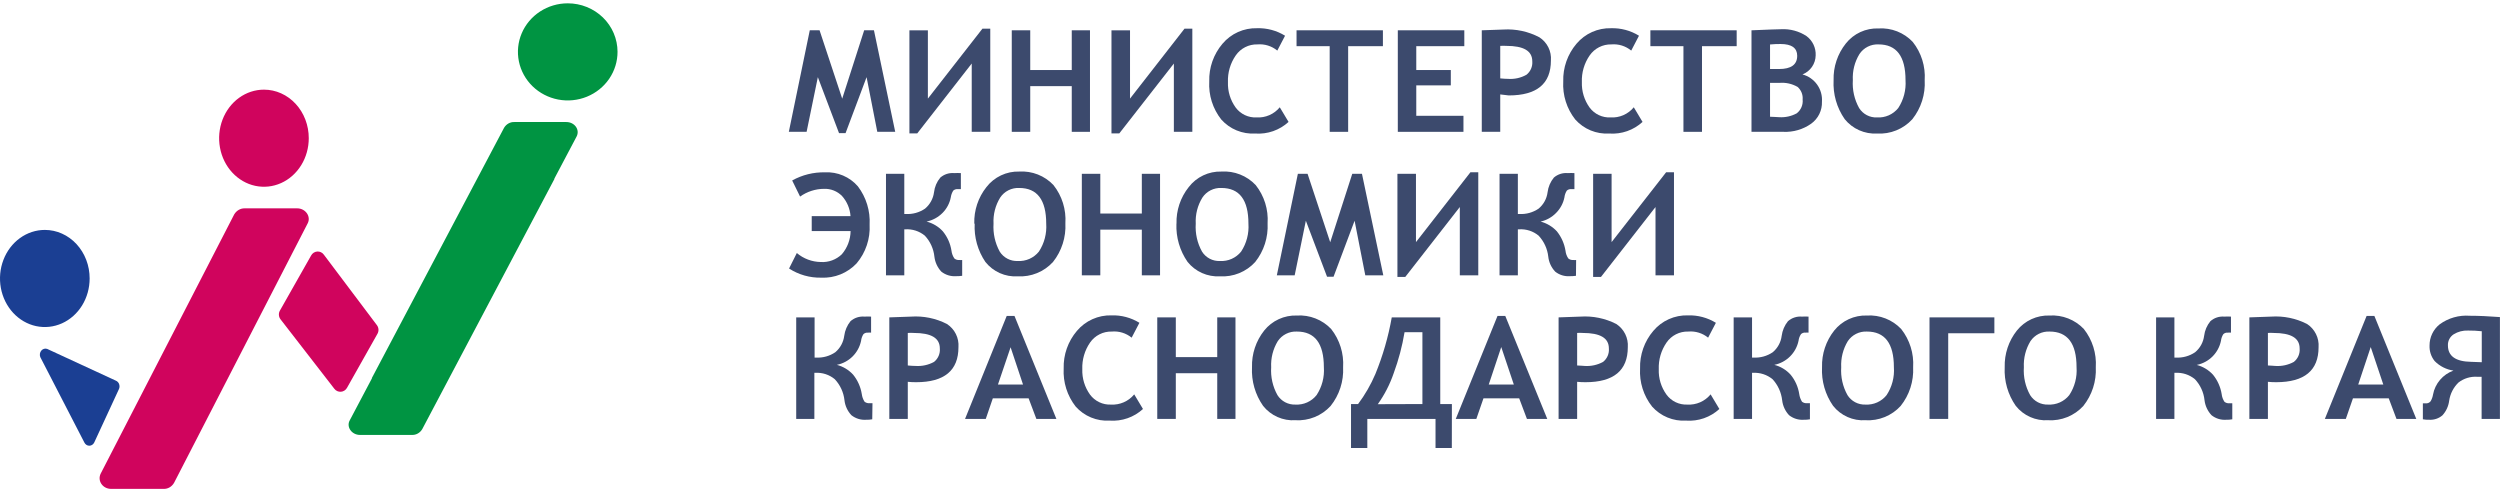 <svg width="251" height="50" viewBox="0 0 251 50" fill="none" xmlns="http://www.w3.org/2000/svg">
<path fill-rule="evenodd" clip-rule="evenodd" d="M89.88 13.236H88.08L87.005 7.746L84.894 13.368H84.239L82.112 7.746L80.983 13.236H79.198L81.302 3.042H82.284L84.558 9.908L86.763 3.042H87.745L89.88 13.236Z" fill="#3C4A6D"/>
<path fill-rule="evenodd" clip-rule="evenodd" d="M99.423 13.236H97.561V6.378L92.092 13.392H91.305V3.043H93.159V9.9L98.636 2.879H99.423V13.236Z" fill="#3C4A6D"/>
<path fill-rule="evenodd" clip-rule="evenodd" d="M107.604 13.236V8.648H103.436V13.236H101.581V3.042H103.436V7.031H107.604V3.042H109.434V13.236H107.604Z" fill="#3C4A6D"/>
<path fill-rule="evenodd" clip-rule="evenodd" d="M119.71 13.236H117.856V6.378L112.379 13.392H111.592V3.043H113.454V9.9L118.924 2.879H119.71V13.236Z" fill="#3C4A6D"/>
<path fill-rule="evenodd" clip-rule="evenodd" d="M129.02 3.587L128.241 5.08C127.683 4.62 126.967 4.397 126.247 4.458C125.819 4.446 125.395 4.541 125.014 4.736C124.633 4.93 124.307 5.217 124.065 5.569C123.523 6.354 123.25 7.292 123.286 8.244C123.252 9.16 123.526 10.06 124.065 10.802C124.306 11.125 124.622 11.383 124.986 11.556C125.35 11.728 125.751 11.808 126.153 11.79C126.596 11.816 127.038 11.738 127.445 11.561C127.851 11.384 128.209 11.113 128.49 10.771L129.371 12.241C128.923 12.652 128.395 12.967 127.82 13.168C127.246 13.368 126.636 13.45 126.029 13.407C125.39 13.445 124.752 13.338 124.16 13.094C123.569 12.851 123.041 12.476 122.616 11.999C121.76 10.914 121.331 9.554 121.409 8.174C121.369 6.791 121.843 5.442 122.741 4.388C123.165 3.885 123.696 3.484 124.296 3.215C124.897 2.946 125.55 2.815 126.208 2.833C127.199 2.803 128.177 3.065 129.02 3.587Z" fill="#3C4A6D"/>
<path fill-rule="evenodd" clip-rule="evenodd" d="M135.354 4.636V13.236H133.5V4.636H130.173V3.042H138.844V4.636H135.354Z" fill="#3C4A6D"/>
<path fill-rule="evenodd" clip-rule="evenodd" d="M142.194 4.636V7.031H145.661V8.571H142.194V11.626H146.931V13.236H140.34V3.042H147.017V4.636H142.194Z" fill="#3C4A6D"/>
<path fill-rule="evenodd" clip-rule="evenodd" d="M150.624 4.605V7.871C150.941 7.902 151.201 7.917 151.403 7.917C152.048 7.966 152.693 7.822 153.257 7.505C153.458 7.346 153.616 7.14 153.718 6.906C153.82 6.671 153.863 6.415 153.842 6.16C153.842 5.103 152.969 4.605 151.224 4.605C151.035 4.594 150.845 4.594 150.655 4.605H150.624ZM150.624 9.48V13.236H148.77V3.042L150.951 2.965C152.2 2.891 153.444 3.16 154.551 3.742C154.937 3.99 155.25 4.338 155.454 4.748C155.659 5.159 155.747 5.618 155.711 6.075C155.711 8.413 154.299 9.581 151.473 9.581C151.255 9.566 150.975 9.511 150.624 9.48Z" fill="#3C4A6D"/>
<path fill-rule="evenodd" clip-rule="evenodd" d="M164.554 3.587L163.775 5.08C163.217 4.619 162.501 4.396 161.78 4.458C161.353 4.447 160.929 4.544 160.548 4.738C160.168 4.932 159.841 5.218 159.599 5.57C159.057 6.354 158.784 7.292 158.82 8.244C158.789 9.159 159.063 10.059 159.599 10.802C159.841 11.126 160.158 11.384 160.524 11.557C160.889 11.729 161.291 11.809 161.695 11.79C162.137 11.817 162.58 11.739 162.986 11.562C163.393 11.385 163.751 11.114 164.032 10.771L164.912 12.241C164.464 12.652 163.936 12.967 163.362 13.168C162.787 13.369 162.177 13.45 161.57 13.407C160.932 13.445 160.293 13.338 159.702 13.095C159.111 12.851 158.583 12.476 158.158 12C157.301 10.914 156.872 9.554 156.95 8.174C156.91 6.791 157.385 5.442 158.282 4.388C158.706 3.886 159.238 3.485 159.838 3.216C160.438 2.947 161.091 2.816 161.749 2.833C162.738 2.804 163.714 3.066 164.554 3.587V3.587Z" fill="#3C4A6D"/>
<path fill-rule="evenodd" clip-rule="evenodd" d="M170.88 4.636V13.236H169.018V4.636H165.699V3.042H174.362V4.636H170.88Z" fill="#3C4A6D"/>
<path fill-rule="evenodd" clip-rule="evenodd" d="M177.712 8.345V11.72C178.086 11.72 178.398 11.766 178.632 11.766C179.244 11.805 179.854 11.67 180.392 11.378C180.602 11.215 180.766 11.002 180.869 10.758C180.973 10.515 181.013 10.249 180.985 9.986C181.005 9.751 180.969 9.515 180.881 9.296C180.793 9.077 180.655 8.882 180.478 8.726C179.924 8.407 179.285 8.266 178.647 8.322C178.31 8.322 177.998 8.322 177.712 8.322V8.345ZM177.712 4.497V6.93C178.086 6.93 178.39 6.93 178.616 6.93C179.832 6.93 180.439 6.487 180.439 5.601C180.439 4.823 179.886 4.419 178.78 4.419C178.492 4.419 178.133 4.419 177.712 4.465V4.497ZM179.052 13.236H175.85V3.043C177.502 2.973 178.484 2.934 178.819 2.934C179.719 2.885 180.612 3.125 181.366 3.618C181.669 3.841 181.912 4.135 182.074 4.474C182.235 4.813 182.311 5.187 182.293 5.562C182.286 5.975 182.156 6.378 181.921 6.718C181.685 7.058 181.354 7.321 180.969 7.474C181.562 7.633 182.082 7.993 182.439 8.493C182.795 8.992 182.967 9.6 182.924 10.211C182.939 10.64 182.848 11.065 182.66 11.45C182.471 11.835 182.19 12.168 181.842 12.419C181.029 12.993 180.047 13.281 179.052 13.236V13.236Z" fill="#3C4A6D"/>
<path fill-rule="evenodd" clip-rule="evenodd" d="M186.025 8.05C185.962 9.024 186.181 9.996 186.656 10.849C186.846 11.151 187.113 11.397 187.429 11.562C187.745 11.727 188.099 11.806 188.456 11.79C188.86 11.814 189.264 11.741 189.634 11.578C190.004 11.414 190.329 11.164 190.583 10.849C191.125 10.02 191.382 9.037 191.315 8.05C191.315 5.655 190.411 4.458 188.604 4.458C188.227 4.439 187.852 4.519 187.516 4.69C187.18 4.86 186.894 5.115 186.687 5.43C186.206 6.216 185.975 7.13 186.025 8.05V8.05ZM184.093 8.05C184.054 6.715 184.49 5.409 185.324 4.364C185.713 3.873 186.213 3.48 186.783 3.218C187.353 2.955 187.977 2.832 188.604 2.856C189.241 2.815 189.879 2.916 190.473 3.149C191.067 3.383 191.602 3.745 192.04 4.209C192.903 5.297 193.33 6.665 193.239 8.05C193.321 9.467 192.877 10.864 191.993 11.976C191.547 12.462 190.998 12.843 190.386 13.09C189.774 13.338 189.115 13.446 188.456 13.407C187.838 13.441 187.221 13.327 186.656 13.075C186.091 12.824 185.595 12.442 185.207 11.961C184.411 10.817 184.019 9.441 184.093 8.05Z" fill="#3C4A6D"/>
<path fill-rule="evenodd" clip-rule="evenodd" d="M79.534 18.119C80.538 17.561 81.672 17.279 82.821 17.302C83.444 17.269 84.066 17.379 84.64 17.623C85.214 17.867 85.724 18.239 86.132 18.71C86.967 19.811 87.384 21.172 87.309 22.551C87.386 23.964 86.921 25.355 86.008 26.438C85.554 26.921 85.001 27.3 84.386 27.549C83.771 27.797 83.11 27.909 82.447 27.877C81.304 27.901 80.18 27.581 79.222 26.959L80.001 25.404C80.672 25.972 81.52 26.291 82.4 26.306C82.788 26.331 83.177 26.275 83.542 26.141C83.907 26.007 84.24 25.798 84.52 25.529C85.077 24.878 85.389 24.052 85.4 23.196H81.497V21.703H85.392C85.342 20.954 85.043 20.243 84.543 19.682C84.308 19.441 84.025 19.253 83.712 19.128C83.399 19.004 83.064 18.946 82.728 18.959C81.867 18.965 81.029 19.237 80.328 19.736L79.534 18.119Z" fill="#3C4A6D"/>
<path fill-rule="evenodd" clip-rule="evenodd" d="M96.603 27.69C96.399 27.719 96.193 27.732 95.988 27.729C95.454 27.766 94.926 27.603 94.507 27.27C94.122 26.856 93.879 26.33 93.814 25.769C93.733 24.982 93.397 24.242 92.856 23.662C92.302 23.205 91.594 22.977 90.877 23.025H90.791V27.643H88.953V17.45H90.791V21.485H90.939C91.625 21.524 92.304 21.335 92.871 20.949C93.368 20.534 93.69 19.949 93.775 19.308C93.837 18.765 94.056 18.252 94.406 17.831C94.597 17.665 94.82 17.539 95.061 17.461C95.302 17.384 95.556 17.356 95.808 17.38C96.029 17.366 96.25 17.366 96.471 17.38V18.989H96.159C96.077 18.981 95.995 18.989 95.917 19.015C95.839 19.04 95.767 19.082 95.707 19.137C95.576 19.345 95.491 19.578 95.458 19.821C95.342 20.41 95.055 20.951 94.632 21.376C94.194 21.817 93.636 22.12 93.027 22.247C93.656 22.408 94.225 22.748 94.663 23.227C95.119 23.787 95.418 24.458 95.528 25.171C95.561 25.449 95.66 25.715 95.816 25.948C95.886 26.007 95.966 26.051 96.053 26.077C96.141 26.104 96.232 26.113 96.323 26.104C96.416 26.116 96.51 26.116 96.603 26.104V27.69Z" fill="#3C4A6D"/>
<path fill-rule="evenodd" clip-rule="evenodd" d="M99.75 22.457C99.688 23.433 99.904 24.406 100.374 25.264C100.565 25.566 100.833 25.812 101.151 25.977C101.468 26.142 101.824 26.221 102.181 26.205C102.586 26.228 102.99 26.154 103.36 25.989C103.73 25.824 104.055 25.573 104.308 25.256C104.85 24.427 105.107 23.445 105.04 22.457C105.04 20.068 104.137 18.873 102.329 18.873C101.953 18.854 101.578 18.934 101.242 19.105C100.905 19.275 100.62 19.53 100.413 19.845C99.933 20.629 99.702 21.54 99.75 22.457V22.457ZM97.818 22.457C97.778 21.126 98.211 19.823 99.041 18.779C99.428 18.28 99.927 17.879 100.499 17.609C101.07 17.338 101.697 17.207 102.329 17.224C102.966 17.185 103.604 17.286 104.198 17.519C104.792 17.753 105.327 18.114 105.765 18.577C106.628 19.665 107.055 21.034 106.965 22.418C107.037 23.822 106.594 25.205 105.718 26.306C105.273 26.793 104.724 27.174 104.112 27.423C103.5 27.672 102.841 27.782 102.181 27.744C101.563 27.783 100.945 27.671 100.379 27.419C99.813 27.167 99.317 26.783 98.932 26.298C98.166 25.168 97.789 23.82 97.857 22.457H97.818Z" fill="#3C4A6D"/>
<path fill-rule="evenodd" clip-rule="evenodd" d="M114.639 27.643V23.056H110.471V27.643H108.616V17.45H110.471V21.439H114.639V17.45H116.469V27.643H114.639Z" fill="#3C4A6D"/>
<path fill-rule="evenodd" clip-rule="evenodd" d="M120.053 22.457C119.988 23.434 120.208 24.409 120.684 25.264C120.875 25.565 121.141 25.811 121.457 25.976C121.773 26.141 122.127 26.22 122.484 26.205C122.889 26.228 123.293 26.154 123.663 25.989C124.033 25.824 124.358 25.573 124.611 25.256C125.153 24.427 125.41 23.445 125.343 22.457C125.343 20.067 124.439 18.873 122.632 18.873C122.255 18.854 121.88 18.934 121.544 19.105C121.208 19.275 120.922 19.53 120.715 19.845C120.235 20.629 120.004 21.54 120.053 22.457V22.457ZM118.121 22.457C118.083 21.125 118.519 19.822 119.352 18.779C119.736 18.28 120.234 17.878 120.804 17.608C121.375 17.337 122.001 17.206 122.632 17.224C123.269 17.184 123.907 17.284 124.501 17.518C125.095 17.752 125.63 18.113 126.068 18.577C126.931 19.665 127.358 21.034 127.267 22.418C127.34 23.822 126.897 25.204 126.021 26.306C125.576 26.794 125.028 27.176 124.416 27.425C123.804 27.674 123.144 27.783 122.484 27.744C121.866 27.778 121.249 27.664 120.684 27.413C120.119 27.161 119.623 26.779 119.235 26.298C118.452 25.174 118.058 23.825 118.113 22.457H118.121Z" fill="#3C4A6D"/>
<path fill-rule="evenodd" clip-rule="evenodd" d="M138.883 27.643H137.076L136.001 22.162L133.889 27.783H133.235L131.108 22.162L129.986 27.643H128.194L130.306 17.45H131.28L133.554 24.323L135.767 17.45H136.741L138.883 27.643Z" fill="#3C4A6D"/>
<path fill-rule="evenodd" clip-rule="evenodd" d="M148.419 27.643H146.565V20.785L141.088 27.806H140.301V17.45H142.163V24.308L147.632 17.294H148.419V27.643Z" fill="#3C4A6D"/>
<path fill-rule="evenodd" clip-rule="evenodd" d="M158.228 27.69C158.024 27.719 157.818 27.732 157.612 27.729C157.081 27.767 156.555 27.603 156.14 27.27C155.752 26.858 155.508 26.331 155.447 25.769C155.36 24.982 155.021 24.243 154.48 23.662C153.93 23.205 153.224 22.977 152.509 23.025H152.393V27.643H150.554V17.45H152.393V21.485H152.541C153.226 21.524 153.905 21.335 154.473 20.949C154.972 20.537 155.295 19.95 155.376 19.308C155.442 18.766 155.661 18.254 156.007 17.831C156.198 17.665 156.421 17.539 156.662 17.461C156.903 17.384 157.158 17.356 157.41 17.38C157.63 17.366 157.851 17.366 158.072 17.38V18.989C157.968 18.982 157.864 18.982 157.76 18.989C157.679 18.981 157.596 18.989 157.518 19.015C157.441 19.04 157.369 19.082 157.309 19.137C157.177 19.344 157.095 19.578 157.067 19.821C156.948 20.41 156.658 20.951 156.233 21.376C155.81 21.812 155.269 22.115 154.675 22.247C155.303 22.412 155.871 22.751 156.311 23.227C156.762 23.79 157.059 24.46 157.176 25.171C157.204 25.449 157.301 25.716 157.457 25.948C157.528 26.007 157.61 26.05 157.698 26.077C157.786 26.104 157.879 26.113 157.971 26.104C158.061 26.116 158.153 26.116 158.243 26.104L158.228 27.69Z" fill="#3C4A6D"/>
<path fill-rule="evenodd" clip-rule="evenodd" d="M168.068 27.643H166.213V20.785L160.736 27.806H159.95V17.45H161.804V24.308L167.281 17.294H168.068V27.643Z" fill="#3C4A6D"/>
<path fill-rule="evenodd" clip-rule="evenodd" d="M87.573 42.097C87.371 42.134 87.164 42.15 86.958 42.144C86.424 42.182 85.896 42.018 85.478 41.685C85.09 41.27 84.846 40.741 84.784 40.177C84.697 39.392 84.358 38.656 83.818 38.078C83.269 37.618 82.563 37.387 81.847 37.432H81.762V42.059H79.939V31.865H81.785V35.901H81.925C82.614 35.941 83.296 35.752 83.865 35.364C84.36 34.946 84.679 34.358 84.761 33.716C84.832 33.177 85.05 32.669 85.392 32.246C85.583 32.078 85.807 31.95 86.05 31.871C86.292 31.793 86.548 31.764 86.802 31.788C87.02 31.773 87.239 31.773 87.457 31.788V33.397C87.356 33.386 87.254 33.386 87.153 33.397C87.07 33.388 86.986 33.397 86.907 33.422C86.828 33.447 86.755 33.489 86.693 33.545C86.561 33.748 86.478 33.98 86.452 34.221C86.327 34.816 86.03 35.361 85.598 35.79C85.166 36.218 84.618 36.511 84.021 36.632C84.651 36.795 85.219 37.139 85.657 37.619C86.109 38.179 86.407 38.846 86.522 39.555C86.556 39.832 86.651 40.098 86.802 40.333C86.948 40.447 87.132 40.5 87.316 40.48C87.41 40.489 87.504 40.489 87.597 40.48L87.573 42.097Z" fill="#3C4A6D"/>
<path fill-rule="evenodd" clip-rule="evenodd" d="M91.142 33.436V36.694C91.464 36.725 91.723 36.74 91.921 36.74C92.565 36.785 93.208 36.645 93.775 36.336C93.977 36.176 94.136 35.969 94.238 35.733C94.34 35.497 94.382 35.239 94.359 34.983C94.359 33.933 93.487 33.428 91.742 33.428C91.552 33.412 91.362 33.412 91.173 33.428L91.142 33.436ZM91.142 38.303V42.059H89.287V31.865L91.461 31.788C92.708 31.702 93.956 31.957 95.068 32.526C95.454 32.775 95.765 33.123 95.969 33.533C96.174 33.944 96.263 34.402 96.229 34.859C96.229 37.191 94.819 38.373 91.983 38.373C91.702 38.375 91.421 38.362 91.142 38.334V38.303Z" fill="#3C4A6D"/>
<path fill-rule="evenodd" clip-rule="evenodd" d="M101.472 34.843L100.195 38.606H102.711L101.457 34.843H101.472ZM104.051 42.059L103.272 39.99H99.68L98.971 42.059H96.891L101.075 31.718H101.854L106.061 42.059H104.051Z" fill="#3C4A6D"/>
<path fill-rule="evenodd" clip-rule="evenodd" d="M114.397 32.409L113.618 33.902C113.059 33.445 112.343 33.224 111.624 33.288C111.197 33.276 110.773 33.371 110.392 33.564C110.011 33.756 109.685 34.041 109.442 34.392C108.901 35.177 108.628 36.115 108.663 37.067C108.632 37.982 108.906 38.881 109.442 39.625C109.683 39.949 110.001 40.209 110.366 40.382C110.731 40.556 111.134 40.638 111.538 40.62C111.981 40.646 112.424 40.566 112.83 40.388C113.237 40.209 113.595 39.937 113.875 39.594L114.755 41.063C114.307 41.474 113.78 41.79 113.205 41.99C112.63 42.191 112.02 42.272 111.413 42.23C110.775 42.268 110.136 42.161 109.545 41.917C108.954 41.673 108.426 41.299 108.001 40.822C107.148 39.735 106.719 38.376 106.793 36.997C106.754 35.616 107.228 34.27 108.125 33.218C108.549 32.715 109.08 32.314 109.681 32.045C110.281 31.775 110.934 31.645 111.592 31.663C112.58 31.631 113.556 31.891 114.397 32.409V32.409Z" fill="#3C4A6D"/>
<path fill-rule="evenodd" clip-rule="evenodd" d="M122.211 42.059V37.471H118.051V42.059H116.189V31.865H118.051V35.854H122.211V31.865H124.042V42.059H122.211Z" fill="#3C4A6D"/>
<path fill-rule="evenodd" clip-rule="evenodd" d="M127.626 36.872C127.562 37.846 127.781 38.818 128.257 39.671C128.447 39.973 128.714 40.219 129.03 40.386C129.346 40.552 129.7 40.633 130.056 40.62C130.461 40.643 130.866 40.569 131.236 40.404C131.606 40.239 131.931 39.988 132.183 39.671C132.729 38.844 132.987 37.86 132.916 36.872C132.916 34.478 132.012 33.288 130.204 33.288C129.829 33.27 129.455 33.35 129.119 33.519C128.783 33.688 128.497 33.94 128.288 34.252C127.81 35.04 127.58 35.953 127.626 36.872V36.872ZM125.701 36.872C125.662 35.539 126.095 34.234 126.925 33.187C127.315 32.697 127.815 32.306 128.385 32.044C128.954 31.782 129.578 31.657 130.204 31.678C130.843 31.638 131.482 31.739 132.077 31.973C132.672 32.206 133.208 32.568 133.648 33.031C134.508 34.121 134.935 35.488 134.848 36.872C134.918 38.277 134.472 39.66 133.593 40.76C133.148 41.246 132.599 41.627 131.987 41.875C131.375 42.122 130.716 42.23 130.056 42.191C129.44 42.229 128.824 42.118 128.259 41.868C127.695 41.618 127.2 41.235 126.816 40.752C126.022 39.618 125.63 38.253 125.701 36.872Z" fill="#3C4A6D"/>
<path fill-rule="evenodd" clip-rule="evenodd" d="M142.81 40.566V33.35H141.018C140.785 34.755 140.419 36.135 139.927 37.471C139.548 38.58 139.01 39.627 138.33 40.581L142.81 40.566ZM145.763 44.982H144.127V42.059H137.279V44.982H135.642V40.566H136.351C137.05 39.633 137.633 38.62 138.089 37.549C138.838 35.718 139.389 33.813 139.733 31.865H144.602V40.566H145.77L145.763 44.982Z" fill="#3C4A6D"/>
<path fill-rule="evenodd" clip-rule="evenodd" d="M150.725 34.843L149.471 38.606H151.987L150.725 34.843ZM153.304 42.059L152.525 39.99H148.941L148.224 42.059H146.16L150.351 31.718H151.13L155.345 42.059H153.304Z" fill="#3C4A6D"/>
<path fill-rule="evenodd" clip-rule="evenodd" d="M158.345 33.436V36.694C158.664 36.694 158.913 36.74 159.085 36.74C159.731 36.786 160.378 36.646 160.947 36.336C161.149 36.176 161.308 35.969 161.41 35.733C161.512 35.497 161.553 35.239 161.531 34.983C161.531 33.933 160.658 33.428 158.906 33.428C158.719 33.412 158.531 33.412 158.345 33.428V33.436ZM158.345 38.303V42.058H156.483V31.865L158.664 31.787C159.911 31.703 161.158 31.958 162.271 32.526C162.656 32.776 162.966 33.124 163.17 33.534C163.374 33.944 163.465 34.402 163.432 34.859C163.432 37.191 162.022 38.373 159.186 38.373C158.905 38.375 158.624 38.362 158.345 38.334V38.303Z" fill="#3C4A6D"/>
<path fill-rule="evenodd" clip-rule="evenodd" d="M172.275 32.41L171.495 33.902C170.937 33.446 170.221 33.225 169.501 33.288C169.074 33.275 168.65 33.369 168.269 33.562C167.888 33.755 167.561 34.04 167.32 34.392C166.779 35.177 166.505 36.115 166.541 37.067C166.506 37.983 166.781 38.883 167.32 39.625C167.559 39.949 167.875 40.209 168.239 40.383C168.603 40.556 169.004 40.638 169.408 40.62C169.851 40.646 170.294 40.566 170.7 40.388C171.106 40.209 171.464 39.937 171.745 39.594L172.625 41.063C172.177 41.474 171.649 41.79 171.075 41.991C170.5 42.191 169.89 42.273 169.283 42.23C168.645 42.268 168.006 42.161 167.415 41.917C166.824 41.673 166.296 41.299 165.871 40.822C165.014 39.737 164.585 38.376 164.663 36.997C164.623 35.616 165.098 34.27 165.995 33.218C166.418 32.715 166.95 32.313 167.55 32.044C168.15 31.775 168.804 31.645 169.462 31.663C170.453 31.631 171.431 31.891 172.275 32.41V32.41Z" fill="#3C4A6D"/>
<path fill-rule="evenodd" clip-rule="evenodd" d="M181.717 42.097C181.514 42.134 181.308 42.15 181.101 42.144C180.568 42.182 180.04 42.018 179.621 41.685C179.233 41.27 178.99 40.741 178.928 40.177C178.839 39.394 178.503 38.659 177.97 38.078C177.416 37.619 176.709 37.389 175.991 37.432H175.905V42.059H174.059V31.865H175.905V35.901H176.045C176.734 35.941 177.416 35.752 177.985 35.364C178.482 34.948 178.802 34.359 178.881 33.716C178.952 33.177 179.17 32.669 179.512 32.246C179.704 32.079 179.928 31.951 180.17 31.873C180.412 31.794 180.668 31.765 180.922 31.788C181.14 31.773 181.359 31.773 181.577 31.788V33.397C181.476 33.386 181.374 33.386 181.273 33.397C181.191 33.387 181.109 33.395 181.03 33.421C180.952 33.446 180.881 33.489 180.821 33.545C180.686 33.748 180.601 33.979 180.572 34.221C180.447 34.816 180.15 35.361 179.718 35.79C179.286 36.218 178.738 36.511 178.141 36.632C178.772 36.793 179.341 37.137 179.777 37.619C180.235 38.175 180.533 38.844 180.642 39.555C180.679 39.831 180.775 40.096 180.922 40.333C181.068 40.447 181.252 40.5 181.436 40.48C181.53 40.489 181.624 40.489 181.717 40.48V42.097Z" fill="#3C4A6D"/>
<path fill-rule="evenodd" clip-rule="evenodd" d="M184.857 36.872C184.793 37.846 185.012 38.818 185.488 39.671C185.678 39.973 185.945 40.219 186.261 40.386C186.576 40.552 186.93 40.633 187.287 40.62C187.692 40.643 188.096 40.569 188.467 40.404C188.837 40.239 189.162 39.988 189.414 39.671C189.96 38.844 190.218 37.86 190.146 36.872C190.146 34.478 189.243 33.288 187.435 33.288C187.06 33.27 186.686 33.35 186.35 33.519C186.014 33.688 185.728 33.94 185.519 34.252C185.041 35.04 184.811 35.953 184.857 36.872V36.872ZM182.932 36.872C182.893 35.539 183.326 34.234 184.155 33.187C184.546 32.697 185.046 32.306 185.616 32.044C186.185 31.782 186.809 31.657 187.435 31.678C188.074 31.638 188.713 31.739 189.308 31.973C189.903 32.206 190.439 32.568 190.879 33.031C191.739 34.121 192.166 35.488 192.079 36.872C192.149 38.277 191.703 39.66 190.824 40.76C190.379 41.246 189.83 41.627 189.218 41.875C188.606 42.122 187.946 42.23 187.287 42.191C186.671 42.229 186.054 42.118 185.49 41.868C184.926 41.618 184.43 41.235 184.046 40.752C183.253 39.618 182.861 38.253 182.932 36.872V36.872Z" fill="#3C4A6D"/>
<path fill-rule="evenodd" clip-rule="evenodd" d="M200.235 33.459H195.6V42.059H193.722V31.865H200.235V33.459Z" fill="#3C4A6D"/>
<path fill-rule="evenodd" clip-rule="evenodd" d="M203.196 36.872C203.132 37.846 203.351 38.818 203.827 39.671C204.018 39.973 204.284 40.219 204.6 40.386C204.916 40.552 205.27 40.633 205.627 40.62C206.031 40.643 206.436 40.569 206.806 40.404C207.176 40.239 207.501 39.988 207.754 39.671C208.3 38.844 208.557 37.86 208.486 36.872C208.486 34.478 207.582 33.288 205.775 33.288C205.399 33.27 205.025 33.35 204.689 33.519C204.354 33.688 204.067 33.94 203.858 34.252C203.381 35.04 203.15 35.953 203.196 36.872V36.872ZM201.272 36.872C201.233 35.539 201.666 34.234 202.495 33.187C202.885 32.697 203.386 32.306 203.955 32.044C204.525 31.782 205.148 31.657 205.775 31.678C206.413 31.638 207.052 31.739 207.647 31.973C208.242 32.206 208.779 32.568 209.218 33.031C210.078 34.121 210.505 35.488 210.418 36.872C210.488 38.277 210.042 39.66 209.164 40.76C208.718 41.246 208.169 41.627 207.557 41.875C206.945 42.122 206.286 42.23 205.627 42.191C205.01 42.229 204.394 42.118 203.83 41.868C203.265 41.618 202.77 41.235 202.386 40.752C201.593 39.618 201.201 38.253 201.272 36.872Z" fill="#3C4A6D"/>
<path fill-rule="evenodd" clip-rule="evenodd" d="M224.122 42.097C223.919 42.134 223.713 42.15 223.506 42.144C222.975 42.182 222.449 42.018 222.034 41.685C221.646 41.269 221.401 40.741 221.333 40.177C221.251 39.392 220.914 38.655 220.375 38.078C219.822 37.617 219.114 37.386 218.396 37.432H218.31V42.059H216.471V31.865H218.31V35.901H218.458C219.144 35.939 219.823 35.751 220.39 35.364C220.889 34.949 221.212 34.359 221.294 33.716C221.361 33.176 221.58 32.667 221.925 32.246C222.115 32.078 222.337 31.951 222.579 31.872C222.82 31.794 223.075 31.765 223.327 31.788C223.548 31.773 223.769 31.773 223.99 31.788V33.397C223.886 33.386 223.781 33.386 223.678 33.397C223.596 33.388 223.514 33.397 223.436 33.422C223.358 33.448 223.286 33.489 223.226 33.545C223.094 33.748 223.011 33.98 222.984 34.221C222.863 34.809 222.573 35.349 222.151 35.776C221.716 36.216 221.16 36.516 220.554 36.639C221.183 36.803 221.752 37.146 222.19 37.627C222.641 38.186 222.939 38.853 223.055 39.563C223.085 39.84 223.181 40.107 223.335 40.34C223.478 40.454 223.66 40.507 223.841 40.488C223.935 40.496 224.029 40.496 224.122 40.488V42.097Z" fill="#3C4A6D"/>
<path fill-rule="evenodd" clip-rule="evenodd" d="M227.698 33.436V36.694C228.017 36.694 228.267 36.74 228.438 36.74C229.085 36.786 229.731 36.646 230.3 36.336C230.502 36.176 230.661 35.969 230.763 35.733C230.865 35.497 230.907 35.239 230.884 34.983C230.884 33.933 230.012 33.428 228.259 33.428C228.072 33.412 227.885 33.412 227.698 33.428V33.436ZM227.698 38.303V42.058H225.836V31.865L228.017 31.787C229.265 31.703 230.511 31.958 231.624 32.526C232.009 32.776 232.319 33.124 232.523 33.534C232.728 33.944 232.818 34.402 232.785 34.859C232.785 37.196 231.37 38.368 228.539 38.373C228.258 38.375 227.977 38.362 227.698 38.334V38.303Z" fill="#3C4A6D"/>
<path fill-rule="evenodd" clip-rule="evenodd" d="M238.021 34.843L236.766 38.606H239.283L238.021 34.843ZM240.607 42.059L239.828 39.99H236.237L235.52 42.059H233.416L237.608 31.718H238.387L242.594 42.059H240.607Z" fill="#3C4A6D"/>
<path fill-rule="evenodd" clip-rule="evenodd" d="M249.169 36.367V33.257C248.714 33.206 248.256 33.183 247.798 33.187C247.285 33.164 246.777 33.297 246.341 33.568C246.158 33.688 246.009 33.854 245.909 34.049C245.809 34.244 245.762 34.461 245.772 34.68C245.772 35.753 246.552 36.305 248.11 36.328L249.169 36.367ZM250.992 42.059H249.154V37.829H248.717C248.04 37.784 247.369 37.988 246.832 38.404C246.328 38.894 245.999 39.536 245.897 40.231C245.829 40.779 245.592 41.293 245.219 41.701C244.85 42.017 244.372 42.175 243.887 42.144C243.676 42.151 243.464 42.136 243.256 42.097V40.496C243.349 40.504 243.443 40.504 243.536 40.496C243.631 40.505 243.725 40.49 243.812 40.454C243.899 40.417 243.976 40.359 244.035 40.286C244.157 40.077 244.239 39.848 244.277 39.609C244.378 39.065 244.621 38.557 244.981 38.136C245.34 37.714 245.804 37.394 246.326 37.207C245.609 37.102 244.947 36.766 244.44 36.251C244.086 35.811 243.903 35.259 243.926 34.695C243.923 34.287 244.012 33.883 244.188 33.514C244.363 33.145 244.62 32.821 244.939 32.565C245.813 31.926 246.888 31.619 247.969 31.702C248.858 31.702 249.87 31.749 250.992 31.834V42.059Z" fill="#3C4A6D"/>
<path fill-rule="evenodd" clip-rule="evenodd" d="M31 13.876C31 14.84 30.736 15.783 30.242 16.584C29.747 17.386 29.044 18.011 28.222 18.38C27.4 18.749 26.495 18.845 25.622 18.657C24.749 18.469 23.947 18.005 23.318 17.323C22.689 16.641 22.26 15.773 22.087 14.827C21.913 13.881 22.002 12.901 22.343 12.01C22.683 11.119 23.26 10.358 24 9.822C24.74 9.287 25.61 9.001 26.5 9.001C27.091 9 27.677 9.125 28.223 9.37C28.769 9.615 29.266 9.974 29.684 10.427C30.102 10.88 30.433 11.417 30.659 12.009C30.885 12.601 31.001 13.235 31 13.876V13.876Z" fill="#D0045D"/>
<path fill-rule="evenodd" clip-rule="evenodd" d="M9 27.959C9 28.924 8.736 29.866 8.242 30.668C7.747 31.469 7.044 32.094 6.222 32.463C5.4 32.832 4.495 32.929 3.622 32.741C2.749 32.553 1.947 32.088 1.318 31.407C0.689 30.725 0.26 29.856 0.086 28.91C-0.087 27.965 0.002 26.985 0.343 26.094C0.683 25.203 1.26 24.442 2 23.906C2.74 23.37 3.61 23.084 4.5 23.084C5.091 23.083 5.677 23.209 6.223 23.454C6.769 23.698 7.266 24.057 7.684 24.51C8.102 24.963 8.433 25.501 8.659 26.093C8.885 26.684 9.001 27.319 9 27.959V27.959Z" fill="#1B3F93"/>
<path fill-rule="evenodd" clip-rule="evenodd" d="M62 5.196C62.003 6.161 61.712 7.105 61.164 7.908C60.616 8.711 59.836 9.338 58.923 9.709C58.009 10.08 57.004 10.179 56.033 9.992C55.062 9.805 54.17 9.342 53.469 8.661C52.769 7.98 52.291 7.111 52.097 6.165C51.903 5.219 52.001 4.238 52.379 3.346C52.757 2.455 53.398 1.693 54.221 1.156C55.043 0.62 56.011 0.334 57 0.334C57.656 0.333 58.305 0.458 58.911 0.702C59.517 0.946 60.069 1.304 60.533 1.755C60.997 2.207 61.366 2.743 61.617 3.333C61.869 3.924 61.999 4.557 62 5.196Z" fill="#009442"/>
<path fill-rule="evenodd" clip-rule="evenodd" d="M11.157 49.084H16.433C16.641 49.09 16.847 49.038 17.03 48.93C17.213 48.823 17.367 48.665 17.478 48.472L30.888 22.43C31.25 21.758 30.691 20.918 29.837 20.918H24.567C24.359 20.913 24.154 20.966 23.97 21.072C23.787 21.178 23.63 21.333 23.516 21.523L10.112 47.545C9.75 48.271 10.309 49.084 11.157 49.084Z" fill="#D0045D"/>
<path fill-rule="evenodd" clip-rule="evenodd" d="M56.856 12.252H51.639C51.434 12.244 51.231 12.294 51.049 12.396C50.868 12.498 50.715 12.65 50.606 12.835L37.34 37.944C37.34 37.944 37.34 37.944 37.34 37.989L35.111 42.209C34.753 42.857 35.305 43.667 36.144 43.667H41.361C41.566 43.675 41.769 43.625 41.951 43.522C42.132 43.42 42.285 43.269 42.394 43.084L55.66 17.975C55.659 17.959 55.659 17.944 55.66 17.929L57.889 13.71C58.247 13.029 57.695 12.252 56.856 12.252Z" fill="#009442"/>
<path fill-rule="evenodd" clip-rule="evenodd" d="M37.899 33.508L34.845 38.927C34.784 39.041 34.696 39.139 34.588 39.209C34.48 39.28 34.357 39.323 34.229 39.332C34.101 39.342 33.973 39.319 33.856 39.265C33.74 39.211 33.638 39.129 33.561 39.024L28.158 32.049C28.066 31.928 28.012 31.781 28.002 31.628C27.991 31.476 28.026 31.323 28.1 31.19L31.232 25.661C31.292 25.545 31.38 25.447 31.488 25.376C31.596 25.304 31.72 25.262 31.849 25.253C31.977 25.244 32.106 25.268 32.222 25.323C32.339 25.379 32.44 25.463 32.515 25.57L37.848 32.655C37.937 32.777 37.989 32.922 37.999 33.074C38.008 33.225 37.973 33.376 37.899 33.508V33.508Z" fill="#D0045D"/>
<path fill-rule="evenodd" clip-rule="evenodd" d="M11.947 39.053L9.46 44.429C9.412 44.527 9.34 44.608 9.253 44.664C9.166 44.721 9.066 44.751 8.965 44.751C8.863 44.751 8.764 44.721 8.677 44.664C8.59 44.608 8.518 44.527 8.47 44.429L4.042 35.847C4.001 35.739 3.99 35.62 4.009 35.504C4.028 35.389 4.078 35.282 4.151 35.196C4.225 35.11 4.319 35.049 4.424 35.02C4.528 34.991 4.638 34.995 4.74 35.032L11.637 38.22C11.71 38.25 11.776 38.296 11.831 38.355C11.886 38.414 11.93 38.485 11.959 38.563C11.988 38.641 12.002 38.725 12 38.81C11.998 38.894 11.98 38.977 11.947 39.053V39.053Z" fill="#1B3F93"/>
</svg>
